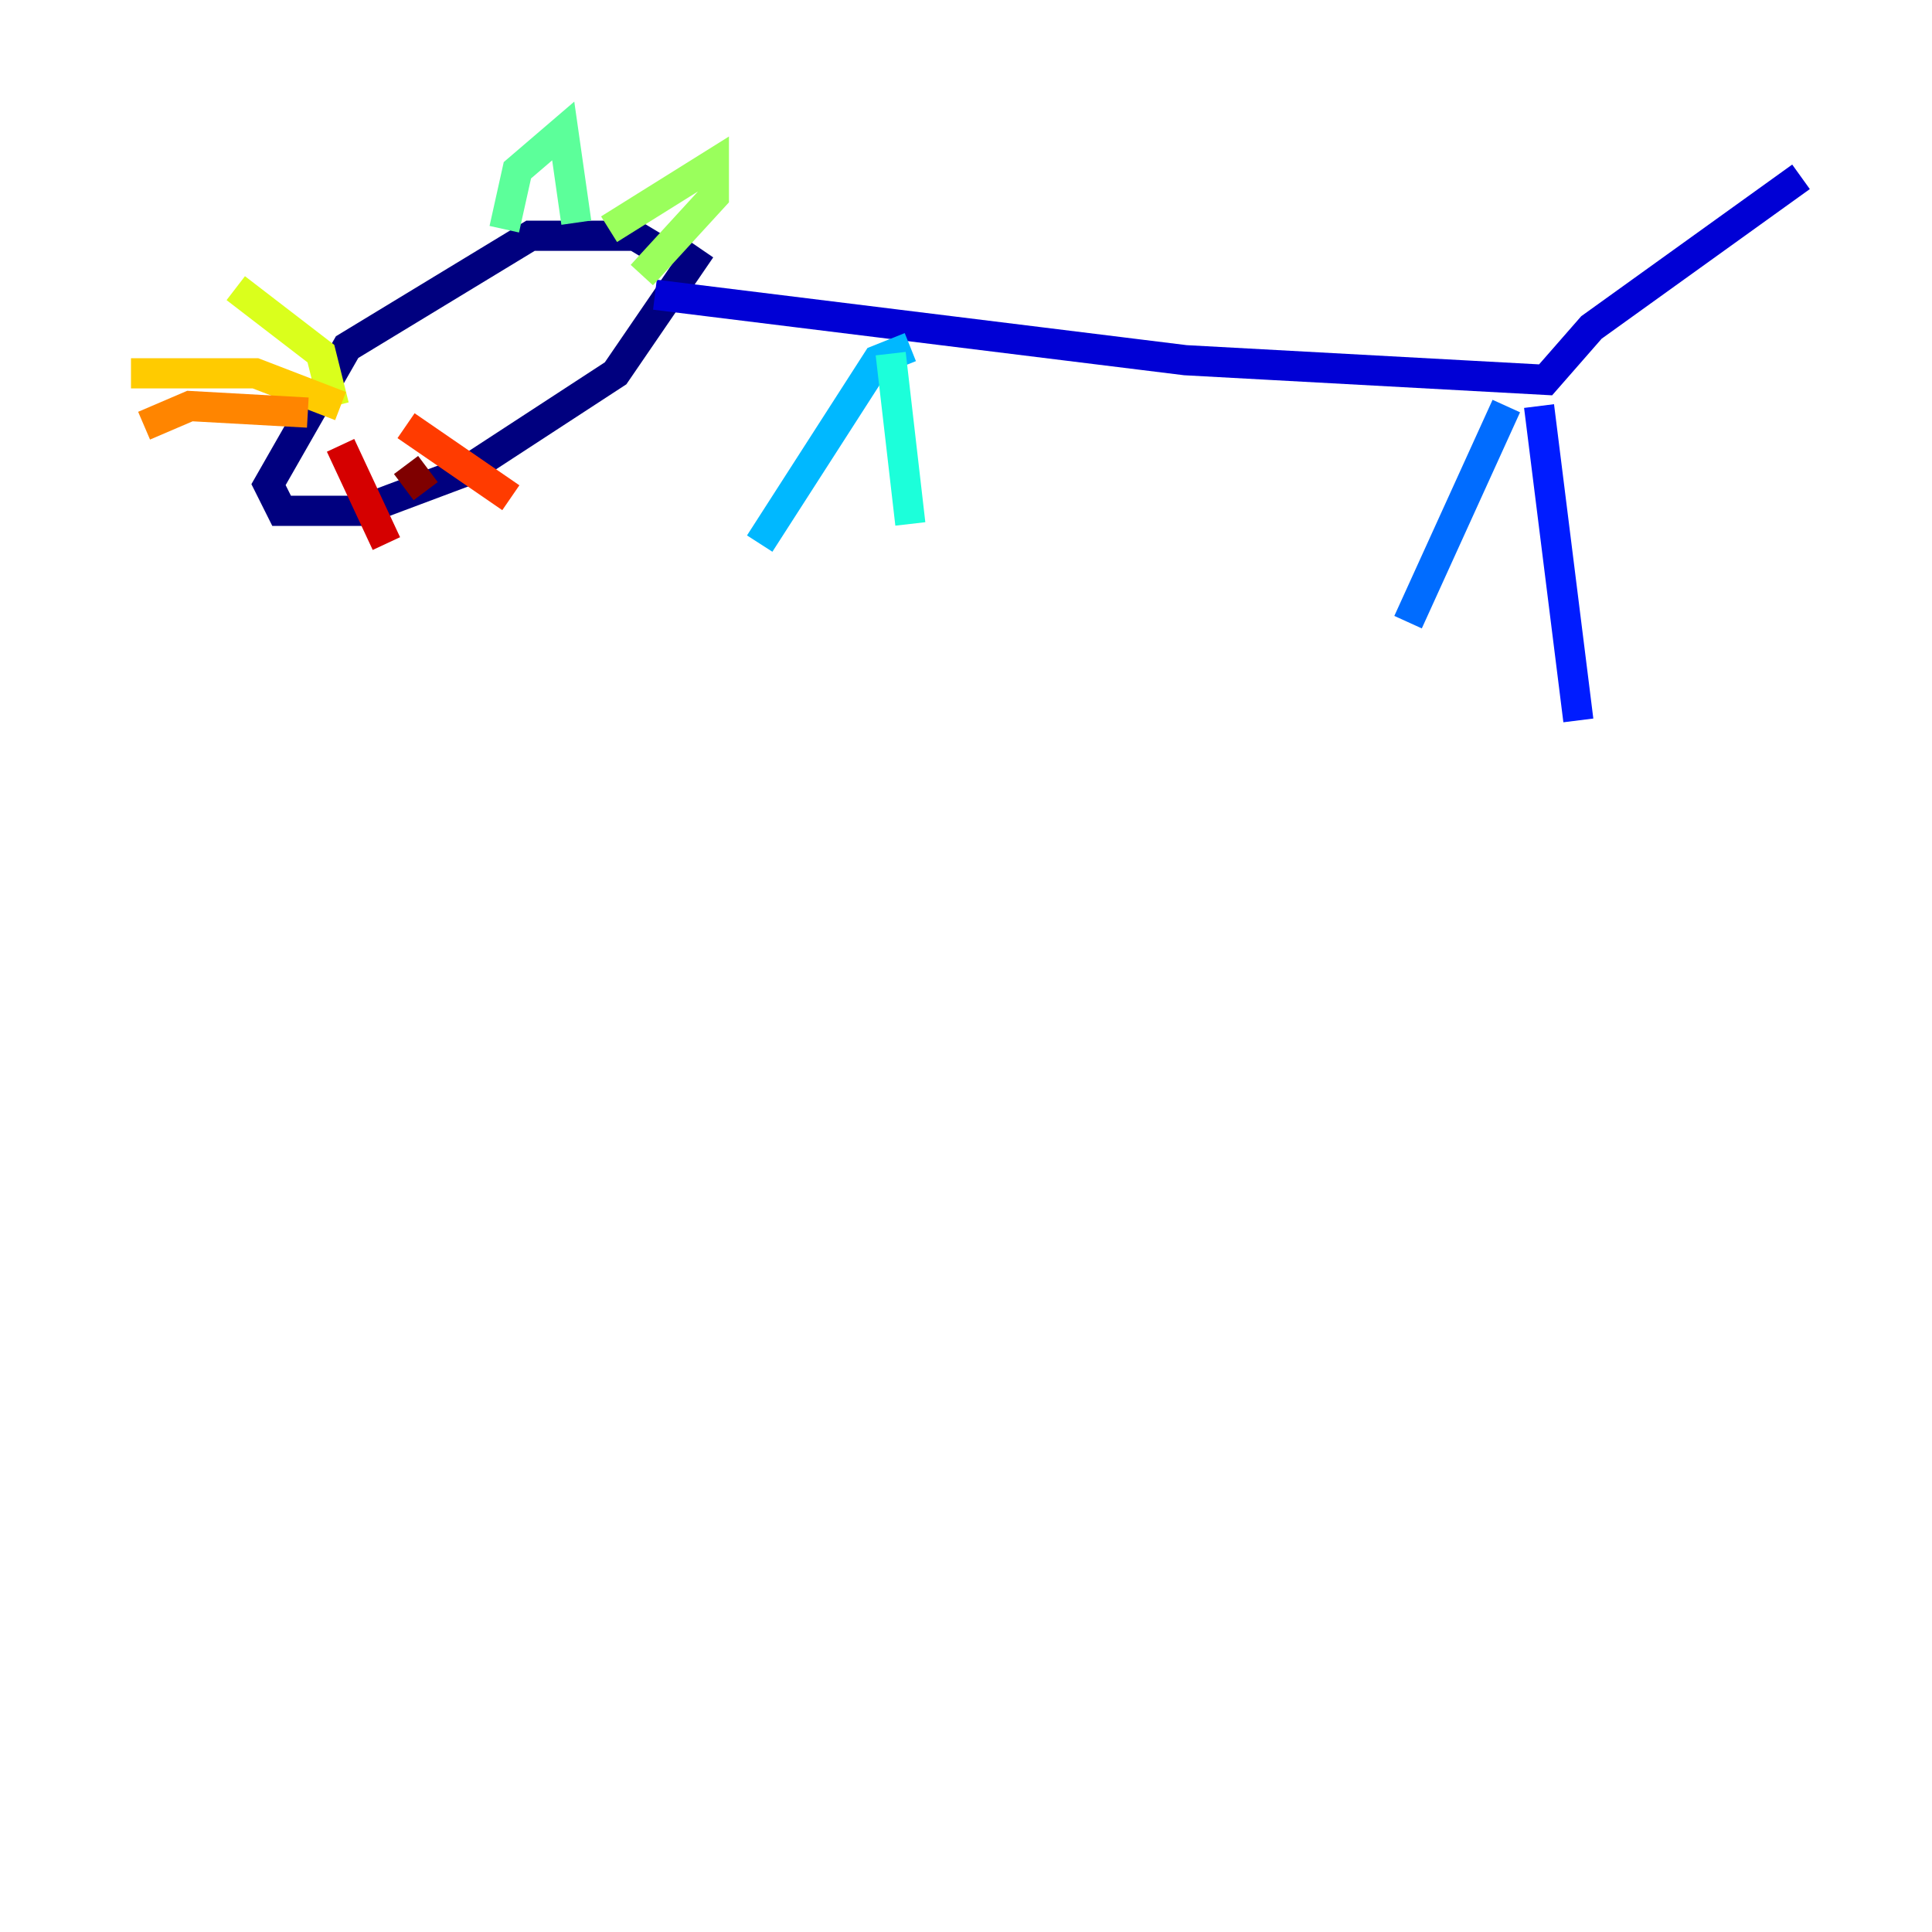 <?xml version="1.0" encoding="utf-8" ?>
<svg baseProfile="tiny" height="128" version="1.2" viewBox="0,0,128,128" width="128" xmlns="http://www.w3.org/2000/svg" xmlns:ev="http://www.w3.org/2001/xml-events" xmlns:xlink="http://www.w3.org/1999/xlink"><defs /><polyline fill="none" points="44.258,16.922 42.088,15.62 35.146,15.62 22.997,22.997 17.79,32.108 18.658,33.844 23.864,33.844 30.807,31.241 40.786,24.732 46.427,16.488" stroke="#00007f" stroke-width="2" /><polyline fill="none" points="43.39,19.525 78.536,23.864 102.4,25.166 105.437,21.695 119.322,11.715" stroke="#0000d5" stroke-width="2" /><polyline fill="none" points="101.966,26.902 104.57,47.729" stroke="#001cff" stroke-width="2" /><polyline fill="none" points="99.797,26.902 93.288,41.22" stroke="#006cff" stroke-width="2" /><polyline fill="none" points="60.312,22.997 58.142,23.864 50.332,36.014" stroke="#00b8ff" stroke-width="2" /><polyline fill="none" points="59.01,23.43 60.312,34.712" stroke="#1cffda" stroke-width="2" /><polyline fill="none" points="33.41,15.186 34.278,11.281 37.315,8.678 38.183,14.752" stroke="#5cff9a" stroke-width="2" /><polyline fill="none" points="40.352,15.186 47.295,10.848 47.295,13.017 42.522,18.224" stroke="#9aff5c" stroke-width="2" /><polyline fill="none" points="22.129,26.902 21.261,23.43 15.62,19.091" stroke="#daff1c" stroke-width="2" /><polyline fill="none" points="22.563,26.902 16.922,24.732 8.678,24.732" stroke="#ffcb00" stroke-width="2" /><polyline fill="none" points="20.393,27.336 12.583,26.902 9.546,28.203" stroke="#ff8500" stroke-width="2" /><polyline fill="none" points="26.902,28.203 33.844,32.976" stroke="#ff3b00" stroke-width="2" /><polyline fill="none" points="22.563,29.505 25.6,36.014" stroke="#d50000" stroke-width="2" /><polyline fill="none" points="26.902,30.807 28.203,32.542" stroke="#7f0000" stroke-width="2" /></svg>